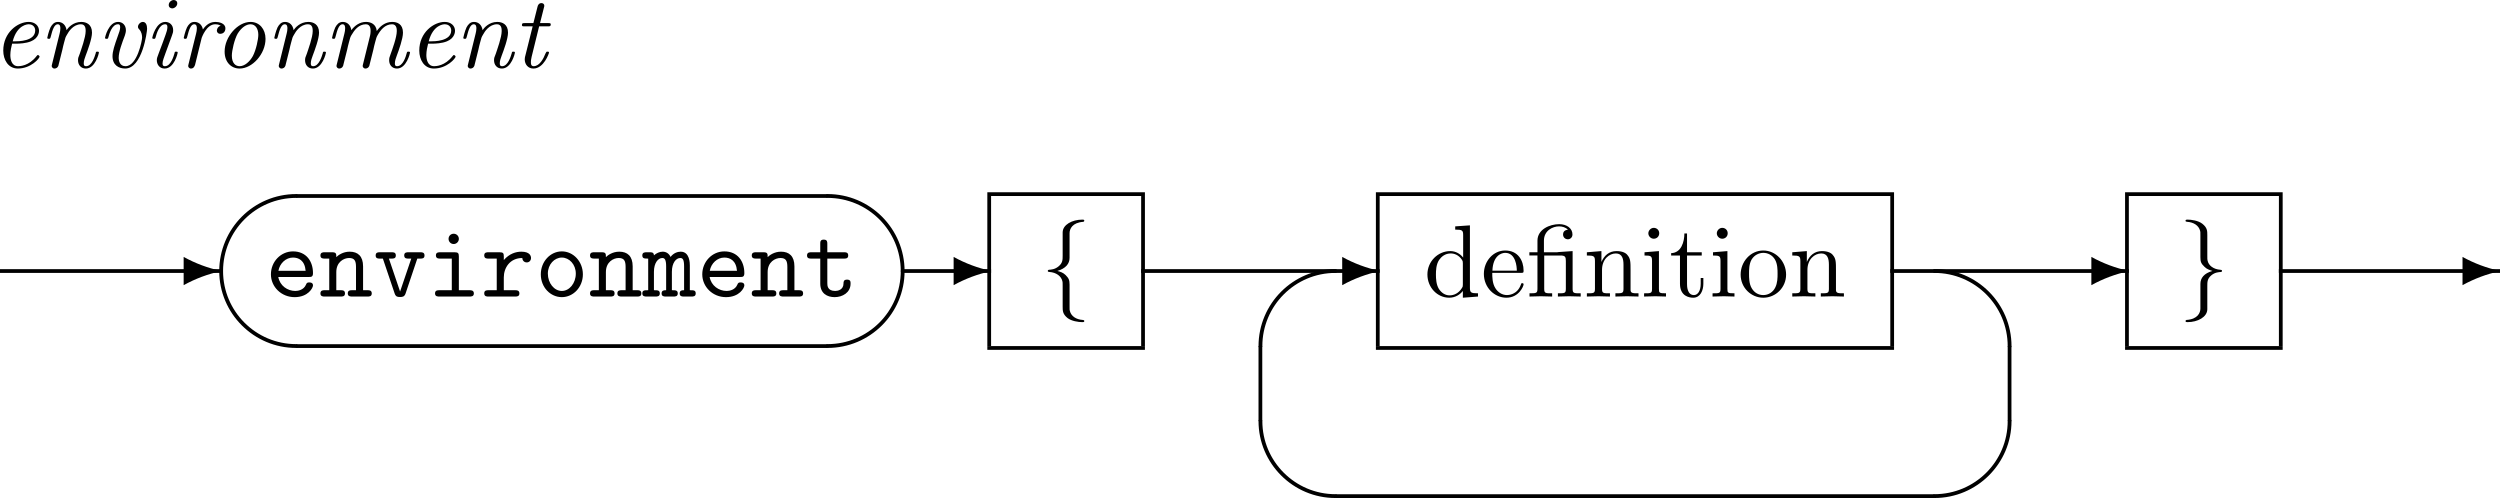 <svg xmlns="http://www.w3.org/2000/svg" xmlns:svg="http://www.w3.org/2000/svg" xmlns:xlink="http://www.w3.org/1999/xlink" id="svg289" width="354.068" height="70.532" version="1.2" viewBox="0 0 265.551 52.899"><defs id="defs112"><g id="g110"><symbol style="overflow:visible" id="glyph0-0" overflow="visible"><path id="path2" style="stroke:none"/></symbol><symbol style="overflow:visible" id="glyph0-1" overflow="visible"><path id="path5" d="m 2.609,-2.516 c 0.328,0 1.062,-0.031 1.578,-0.25 0.859,-0.344 0.859,-1.047 0.859,-1.125 0,-0.5 -0.406,-0.938 -1.094,-0.938 -1.156,0 -2.703,1.109 -2.703,3.047 0,0.969 0.516,1.906 1.547,1.906 1.406,0 2.312,-1.094 2.312,-1.266 0,-0.047 -0.094,-0.172 -0.188,-0.172 -0.031,0 -0.047,0.016 -0.141,0.125 C 3.984,-0.156 3.016,-0.125 2.828,-0.125 2.109,-0.125 2,-0.891 2,-1.312 2,-1.734 2.109,-2.219 2.188,-2.516 Z M 2.25,-2.766 c 0.469,-1.781 1.594,-1.812 1.703,-1.812 0.438,0 0.688,0.297 0.688,0.656 0,1.156 -1.812,1.156 -2.172,1.156 z m 0,0" style="stroke:none"/></symbol><symbol style="overflow:visible" id="glyph0-2" overflow="visible"><path id="path8" d="M 2.516,-1.906 C 2.562,-2.156 2.625,-2.375 2.688,-2.625 2.828,-3.172 2.828,-3.188 3.016,-3.5 3.156,-3.766 3.656,-4.578 4.484,-4.578 c 0.484,0 0.5,0.484 0.5,0.719 0,0.672 -0.484,1.969 -0.625,2.406 -0.156,0.375 -0.188,0.469 -0.188,0.703 0,0.484 0.312,0.875 0.828,0.875 1.016,0 1.391,-1.625 1.391,-1.688 0,-0.109 -0.094,-0.109 -0.156,-0.109 -0.156,0 -0.156,0.031 -0.188,0.188 C 5.953,-1.188 5.656,-0.125 5.031,-0.125 c -0.234,0 -0.25,-0.156 -0.25,-0.312 0,-0.266 0.109,-0.562 0.203,-0.812 0.219,-0.578 0.672,-1.797 0.672,-2.438 0,-0.891 -0.609,-1.141 -1.141,-1.141 -0.891,0 -1.422,0.656 -1.562,0.875 -0.078,-0.547 -0.438,-0.875 -0.906,-0.875 -0.406,0 -0.625,0.266 -0.797,0.578 -0.203,0.438 -0.344,1.094 -0.344,1.109 0,0.109 0.109,0.109 0.156,0.109 0.141,0 0.156,-0.016 0.219,-0.25 0.188,-0.766 0.391,-1.297 0.734,-1.297 0.281,0 0.281,0.312 0.281,0.438 0,0.172 -0.031,0.375 -0.078,0.547 L 1.406,-0.312 C 1.391,-0.25 1.375,-0.203 1.375,-0.156 1.375,-0.047 1.469,0.125 1.672,0.125 1.812,0.125 2,0.047 2.078,-0.156 Z m 0,0" style="stroke:none"/></symbol><symbol style="overflow:visible" id="glyph0-3" overflow="visible"><path id="path11" d="m 5.375,-4.094 c 0,-0.391 -0.125,-0.734 -0.453,-0.734 -0.25,0 -0.516,0.266 -0.516,0.516 0,0.141 0.078,0.219 0.141,0.281 0.266,0.297 0.297,0.641 0.297,0.875 0,0.297 -0.516,3.031 -1.766,3.031 -0.594,0 -0.719,-0.547 -0.719,-0.906 0,-0.625 0.359,-1.578 0.656,-2.359 C 3.062,-3.562 3.125,-3.734 3.125,-3.938 c 0,-0.547 -0.359,-0.891 -0.828,-0.891 -1.016,0 -1.391,1.625 -1.391,1.688 0,0.109 0.109,0.109 0.156,0.109 0.141,0 0.156,-0.016 0.203,-0.172 0.094,-0.344 0.375,-1.375 1.016,-1.375 0.125,0 0.234,0.031 0.234,0.312 0,0.266 -0.109,0.562 -0.266,0.984 -0.328,0.922 -0.547,1.578 -0.547,2.094 0,0.984 0.703,1.312 1.344,1.312 C 4.875,0.125 5.375,-3.812 5.375,-4.094 Z m 0,0" style="stroke:none"/></symbol><symbol style="overflow:visible" id="glyph0-4" overflow="visible"><path id="path14" d="m 3.609,-1.562 c 0,-0.109 -0.094,-0.109 -0.156,-0.109 -0.156,0 -0.156,0.031 -0.188,0.188 C 3.172,-1.172 2.875,-0.125 2.25,-0.125 2.156,-0.125 2,-0.125 2,-0.422 2,-0.703 2.156,-1.062 2.297,-1.469 l 0.688,-1.875 C 3.094,-3.656 3.125,-3.734 3.125,-3.953 c 0,-0.594 -0.422,-0.875 -0.828,-0.875 -1.016,0 -1.391,1.625 -1.391,1.688 0,0.109 0.109,0.109 0.156,0.109 0.141,0 0.156,-0.016 0.203,-0.172 0.094,-0.359 0.375,-1.375 1.016,-1.375 0.125,0 0.234,0.047 0.234,0.297 0,0.266 -0.109,0.578 -0.188,0.797 L 2,-2.578 C 1.859,-2.219 1.719,-1.859 1.594,-1.5 1.438,-1.094 1.391,-0.969 1.391,-0.75 c 0,0.422 0.266,0.875 0.828,0.875 1.031,0 1.391,-1.641 1.391,-1.688 z M 3.562,-6.797 c 0,-0.266 -0.219,-0.359 -0.375,-0.359 -0.234,0 -0.531,0.219 -0.531,0.531 0,0.266 0.219,0.359 0.375,0.359 0.219,0 0.531,-0.219 0.531,-0.531 z m 0,0" style="stroke:none"/></symbol><symbol style="overflow:visible" id="glyph0-5" overflow="visible"><path id="path17" d="m 2.812,-3.141 c 0.016,-0.031 0.5,-1.438 1.438,-1.438 0.062,0 0.359,0 0.578,0.156 -0.375,0.109 -0.406,0.469 -0.406,0.516 0,0.141 0.094,0.344 0.375,0.344 0.203,0 0.531,-0.141 0.531,-0.578 0,-0.562 -0.703,-0.688 -1.062,-0.688 -0.75,0 -1.141,0.547 -1.328,0.797 -0.109,-0.578 -0.531,-0.797 -0.891,-0.797 -0.406,0 -0.625,0.266 -0.797,0.578 -0.203,0.438 -0.344,1.094 -0.344,1.109 0,0.109 0.109,0.109 0.156,0.109 0.141,0 0.156,-0.016 0.219,-0.25 0.188,-0.766 0.391,-1.297 0.734,-1.297 0.281,0 0.281,0.312 0.281,0.438 0,0.172 -0.031,0.375 -0.078,0.547 L 1.406,-0.312 C 1.391,-0.25 1.375,-0.203 1.375,-0.156 1.375,-0.047 1.469,0.125 1.672,0.125 2,0.125 2.078,-0.203 2.109,-0.281 Z m 0,0" style="stroke:none"/></symbol><symbol style="overflow:visible" id="glyph0-6" overflow="visible"><path id="path20" d="m 5.547,-3.031 c 0,-1.031 -0.641,-1.797 -1.594,-1.797 -1.344,0 -2.75,1.562 -2.75,3.156 0,1.109 0.688,1.797 1.594,1.797 1.344,0 2.75,-1.547 2.75,-3.156 z m -2.75,2.906 c -0.438,0 -0.828,-0.328 -0.828,-1.125 0,-0.531 0.281,-1.75 0.625,-2.344 C 3,-4.25 3.516,-4.578 3.953,-4.578 c 0.531,0 0.828,0.484 0.828,1.125 0,0.469 -0.234,1.594 -0.578,2.25 C 3.875,-0.609 3.328,-0.125 2.797,-0.125 Z m 0,0" style="stroke:none"/></symbol><symbol style="overflow:visible" id="glyph0-7" overflow="visible"><path id="path23" d="M 2.516,-1.906 C 2.562,-2.156 2.625,-2.375 2.688,-2.625 2.828,-3.156 2.828,-3.172 2.953,-3.406 3.266,-3.953 3.734,-4.578 4.5,-4.578 5,-4.578 5,-4.031 5,-3.859 5,-3.562 4.922,-3.25 4.891,-3.156 L 4.188,-0.312 c -0.016,0.062 -0.031,0.109 -0.031,0.156 0,0.109 0.094,0.281 0.297,0.281 0.141,0 0.328,-0.078 0.406,-0.281 l 0.438,-1.75 C 5.344,-2.156 5.406,-2.375 5.469,-2.625 c 0.141,-0.531 0.141,-0.547 0.266,-0.781 0.312,-0.547 0.781,-1.172 1.547,-1.172 0.5,0 0.5,0.547 0.5,0.719 0,0.672 -0.484,1.969 -0.641,2.406 C 7,-1.078 6.969,-0.984 6.969,-0.75 c 0,0.484 0.312,0.875 0.828,0.875 1.016,0 1.391,-1.625 1.391,-1.688 0,-0.109 -0.094,-0.109 -0.172,-0.109 -0.141,0 -0.141,0.031 -0.188,0.188 C 8.75,-1.188 8.453,-0.125 7.812,-0.125 7.594,-0.125 7.578,-0.281 7.578,-0.438 7.578,-0.703 7.688,-1 7.781,-1.25 8,-1.828 8.438,-3.047 8.438,-3.688 c 0,-0.922 -0.625,-1.141 -1.141,-1.141 -0.766,0 -1.312,0.484 -1.641,0.969 -0.078,-0.75 -0.656,-0.969 -1.141,-0.969 -0.656,0 -1.188,0.375 -1.562,0.875 -0.078,-0.547 -0.438,-0.875 -0.906,-0.875 -0.406,0 -0.625,0.266 -0.797,0.578 -0.203,0.438 -0.344,1.094 -0.344,1.109 0,0.109 0.109,0.109 0.156,0.109 0.141,0 0.156,-0.016 0.219,-0.25 0.188,-0.766 0.391,-1.297 0.734,-1.297 0.281,0 0.281,0.312 0.281,0.438 0,0.172 -0.031,0.375 -0.078,0.547 L 1.406,-0.312 C 1.391,-0.25 1.375,-0.203 1.375,-0.156 1.375,-0.047 1.469,0.125 1.672,0.125 1.812,0.125 2,0.047 2.078,-0.156 Z m 0,0" style="stroke:none"/></symbol><symbol style="overflow:visible" id="glyph0-8" overflow="visible"><path id="path26" d="m 2.828,-4.359 h 0.938 c 0.188,0 0.297,0 0.297,-0.203 0,-0.141 -0.094,-0.141 -0.266,-0.141 h -0.875 L 3.328,-6.312 C 3.375,-6.469 3.375,-6.484 3.375,-6.547 c 0,-0.219 -0.188,-0.281 -0.297,-0.281 -0.281,0 -0.391,0.234 -0.422,0.391 l -0.438,1.734 H 1.297 C 1.109,-4.703 1,-4.703 1,-4.5 c 0,0.141 0.094,0.141 0.266,0.141 h 0.875 l -0.781,3.125 c -0.016,0.047 -0.062,0.219 -0.062,0.375 0,0.547 0.359,0.984 0.922,0.984 1.109,0 1.656,-1.625 1.656,-1.688 0,-0.109 -0.078,-0.109 -0.156,-0.109 -0.125,0 -0.125,0.016 -0.219,0.203 C 3.297,-0.938 2.875,-0.125 2.25,-0.125 c -0.297,0 -0.297,-0.266 -0.297,-0.438 0,-0.078 0,-0.25 0.078,-0.562 z m 0,0" style="stroke:none"/></symbol><symbol style="overflow:visible" id="glyph1-0" overflow="visible"><path id="path29" style="stroke:none"/></symbol><symbol style="overflow:visible" id="glyph1-1" overflow="visible"><path id="path32" d="M 9.953,-0.016 C 8.562,-0.312 7.234,-0.812 5.984,-1.5 v 3 c 1.25,-0.688 2.578,-1.188 3.969,-1.484 z m 0,0" style="stroke:none"/></symbol><symbol style="overflow:visible" id="glyph2-0" overflow="visible"><path id="path35" style="stroke:none"/></symbol><symbol style="overflow:visible" id="glyph2-1" overflow="visible"><path id="path38" d="m 4.625,-2.078 c 0.234,0 0.438,0 0.438,-0.406 0,-1.25 -0.703,-2.312 -2.125,-2.312 -1.297,0 -2.344,1.094 -2.344,2.438 0,1.328 1.109,2.422 2.516,2.422 1.438,0 1.953,-0.984 1.953,-1.25 C 5.062,-1.5 4.75,-1.5 4.672,-1.5 c -0.188,0 -0.281,0.031 -0.359,0.25 -0.234,0.547 -0.828,0.656 -1.125,0.656 -0.828,0 -1.641,-0.547 -1.812,-1.484 z M 1.391,-2.734 C 1.531,-3.531 2.188,-4.141 2.938,-4.141 c 0.578,0 1.25,0.281 1.344,1.406 z m 0,0" style="stroke:none"/></symbol><symbol style="overflow:visible" id="glyph2-2" overflow="visible"><path id="path41" d="m 1.812,-4.188 c 0,-0.344 0,-0.516 -0.438,-0.516 H 0.578 c -0.172,0 -0.453,0 -0.453,0.344 0,0.328 0.297,0.328 0.438,0.328 h 0.5 v 3.359 H 0.578 c -0.172,0 -0.453,0 -0.453,0.344 C 0.125,0 0.422,0 0.562,0 h 1.734 c 0.156,0 0.438,0 0.438,-0.328 0,-0.344 -0.266,-0.344 -0.438,-0.344 H 1.812 V -2.594 c 0,-1.094 0.812,-1.5 1.359,-1.5 0.578,0 0.734,0.297 0.734,0.953 v 2.469 H 3.484 c -0.188,0 -0.453,0 -0.453,0.344 C 3.031,0 3.328,0 3.484,0 h 1.656 c 0.156,0 0.438,0 0.438,-0.328 0,-0.344 -0.266,-0.344 -0.438,-0.344 H 4.656 v -2.531 c 0,-1.094 -0.562,-1.562 -1.422,-1.562 -0.719,0 -1.219,0.375 -1.422,0.578 z m 0,0" style="stroke:none"/></symbol><symbol style="overflow:visible" id="glyph2-3" overflow="visible"><path id="path44" d="m 4.688,-4.031 h 0.328 c 0.172,0 0.438,0 0.438,-0.328 0,-0.344 -0.266,-0.344 -0.438,-0.344 h -1.281 c -0.156,0 -0.438,0 -0.438,0.328 0,0.344 0.266,0.344 0.438,0.344 h 0.312 l -1.188,3.5 -1.188,-3.5 H 1.969 c 0.172,0 0.438,0 0.438,-0.328 0,-0.344 -0.25,-0.344 -0.438,-0.344 H 0.703 c -0.172,0 -0.438,0 -0.438,0.344 0,0.328 0.266,0.328 0.438,0.328 H 1.031 l 1.25,3.703 c 0.125,0.375 0.344,0.375 0.578,0.375 0.203,0 0.453,0 0.578,-0.359 z m 0,0" style="stroke:none"/></symbol><symbol style="overflow:visible" id="glyph2-4" overflow="visible"><path id="path47" d="m 3.375,-4.25 c 0,-0.344 -0.078,-0.453 -0.438,-0.453 H 1.391 c -0.172,0 -0.453,0 -0.453,0.328 0,0.344 0.281,0.344 0.453,0.344 H 2.625 v 3.359 H 1.297 c -0.172,0 -0.453,0 -0.453,0.344 C 0.844,0 1.141,0 1.297,0 h 3.219 c 0.156,0 0.453,0 0.453,-0.328 0,-0.344 -0.297,-0.344 -0.453,-0.344 H 3.375 Z m 0,-1.875 c 0,-0.312 -0.25,-0.547 -0.547,-0.547 -0.312,0 -0.547,0.234 -0.547,0.547 0,0.297 0.234,0.547 0.547,0.547 0.297,0 0.547,-0.25 0.547,-0.547 z m 0,0" style="stroke:none"/></symbol><symbol style="overflow:visible" id="glyph2-5" overflow="visible"><path id="path50" d="m 2.422,-2.031 c 0,-1.016 0.641,-2.062 1.969,-2.062 0,0.25 0.188,0.469 0.469,0.469 0.234,0 0.453,-0.172 0.453,-0.469 0,-0.219 -0.125,-0.672 -1.031,-0.672 -0.562,0 -1.266,0.203 -1.859,0.891 V -4.25 c 0,-0.344 -0.062,-0.453 -0.438,-0.453 H 0.781 c -0.156,0 -0.438,0 -0.438,0.328 0,0.344 0.266,0.344 0.438,0.344 h 0.891 v 3.359 H 0.781 c -0.156,0 -0.438,0 -0.438,0.328 C 0.344,0 0.609,0 0.781,0 H 3.625 c 0.172,0 0.453,0 0.453,-0.328 0,-0.344 -0.281,-0.344 -0.453,-0.344 H 2.422 Z m 0,0" style="stroke:none"/></symbol><symbol style="overflow:visible" id="glyph2-6" overflow="visible"><path id="path53" d="m 5.094,-2.359 c 0,-1.359 -1.016,-2.438 -2.234,-2.438 -1.219,0 -2.234,1.078 -2.234,2.438 0,1.391 1.031,2.422 2.234,2.422 1.203,0 2.234,-1.047 2.234,-2.422 z M 2.859,-0.594 c -0.812,0 -1.484,-0.828 -1.484,-1.844 0,-0.984 0.703,-1.703 1.484,-1.703 0.781,0 1.484,0.719 1.484,1.703 0,1.016 -0.672,1.844 -1.484,1.844 z m 0,0" style="stroke:none"/></symbol><symbol style="overflow:visible" id="glyph2-7" overflow="visible"><path id="path56" d="M 1.188,-4.375 C 1.172,-4.703 0.953,-4.703 0.75,-4.703 H 0.406 c -0.172,0 -0.453,0 -0.453,0.328 0,0.344 0.234,0.344 0.625,0.344 v 3.359 c -0.391,0 -0.625,0 -0.625,0.344 C -0.047,0 0.25,0 0.406,0 H 1.359 C 1.531,0 1.812,0 1.812,-0.328 c 0,-0.344 -0.234,-0.344 -0.625,-0.344 V -2.625 c 0,-0.969 0.453,-1.469 0.891,-1.469 0.25,0 0.406,0.172 0.406,0.891 v 2.531 C 2.281,-0.672 2,-0.672 2,-0.328 2,0 2.297,0 2.453,0 h 0.812 C 3.438,0 3.719,0 3.719,-0.328 c 0,-0.344 -0.234,-0.344 -0.625,-0.344 V -2.625 c 0,-0.969 0.453,-1.469 0.891,-1.469 0.266,0 0.406,0.172 0.406,0.891 v 2.531 c -0.203,0 -0.469,0 -0.469,0.344 C 3.922,0 4.203,0 4.359,0 H 5.188 C 5.344,0 5.625,0 5.625,-0.328 5.625,-0.672 5.406,-0.672 5,-0.672 v -2.625 c 0,-0.219 0,-1.469 -0.969,-1.469 -0.328,0 -0.766,0.141 -1.078,0.562 -0.156,-0.359 -0.469,-0.562 -0.828,-0.562 -0.344,0 -0.672,0.156 -0.938,0.391 z m 0,0" style="stroke:none"/></symbol><symbol style="overflow:visible" id="glyph2-8" overflow="visible"><path id="path59" d="m 2.422,-4.031 h 1.781 c 0.172,0 0.438,0 0.438,-0.328 0,-0.344 -0.25,-0.344 -0.438,-0.344 H 2.422 V -5.594 c 0,-0.203 0,-0.453 -0.375,-0.453 -0.375,0 -0.375,0.234 -0.375,0.453 v 0.891 H 0.719 c -0.172,0 -0.453,0 -0.453,0.344 0,0.328 0.281,0.328 0.438,0.328 h 0.969 V -1.375 c 0,1.047 0.734,1.438 1.531,1.438 0.812,0 1.688,-0.469 1.688,-1.438 0,-0.203 0,-0.422 -0.375,-0.422 -0.359,0 -0.375,0.219 -0.375,0.406 0,0.688 -0.625,0.797 -0.875,0.797 -0.844,0 -0.844,-0.578 -0.844,-0.844 z m 0,0" style="stroke:none"/></symbol><symbol style="overflow:visible" id="glyph3-0" overflow="visible"><path id="path62" style="stroke:none"/></symbol><symbol style="overflow:visible" id="glyph3-1" overflow="visible"><path id="path65" d="m 0,7.781 c 0,0.109 0.094,0.188 0.203,0.188 0.109,0 0.203,-0.078 0.203,-0.188 C 0.406,3.484 3.891,0 8.172,0 8.281,0 8.375,-0.094 8.375,-0.203 8.375,-0.312 8.281,-0.406 8.172,-0.406 3.672,-0.406 0,3.266 0,7.781 Z m 0,0" style="stroke:none"/></symbol><symbol style="overflow:visible" id="glyph3-2" overflow="visible"><path id="path68" d="M 8.172,0 C 8.281,0 8.375,-0.094 8.375,-0.203 8.375,-0.312 8.281,-0.406 8.172,-0.406 3.891,-0.406 0.406,-3.891 0.406,-8.172 0.406,-8.281 0.312,-8.375 0.203,-8.375 0.094,-8.375 0,-8.281 0,-8.172 0,-3.672 3.672,0 8.172,0 Z m 0,0" style="stroke:none"/></symbol><symbol style="overflow:visible" id="glyph3-3" overflow="visible"><path id="path71" d="M -7.781,0 C -3.484,0 0,3.484 0,7.781 c 0,0.109 0.094,0.188 0.203,0.188 0.109,0 0.203,-0.078 0.203,-0.188 0,-4.516 -3.672,-8.188 -8.188,-8.188 -0.109,0 -0.188,0.094 -0.188,0.203 C -7.969,-0.094 -7.891,0 -7.781,0 Z m 0,0" style="stroke:none"/></symbol><symbol style="overflow:visible" id="glyph3-4" overflow="visible"><path id="path74" d="m 0,-8.172 c 0,4.281 -3.484,7.766 -7.781,7.766 -0.109,0 -0.188,0.094 -0.188,0.203 C -7.969,-0.094 -7.891,0 -7.781,0 -3.266,0 0.406,-3.672 0.406,-8.172 0.406,-8.281 0.312,-8.375 0.203,-8.375 0.094,-8.375 0,-8.281 0,-8.172 Z m 0,0" style="stroke:none"/></symbol><symbol style="overflow:visible" id="glyph4-0" overflow="visible"><path id="path77" style="stroke:none"/></symbol><symbol style="overflow:visible" id="glyph4-1" overflow="visible"><path id="path80" d="m 3.094,-6.734 c 0,-0.438 0.281,-1.125 1.469,-1.203 0.047,-0.016 0.094,-0.062 0.094,-0.125 0,-0.109 -0.094,-0.109 -0.203,-0.109 -1.094,0 -2.094,0.547 -2.094,1.359 v 2.484 c 0,0.422 0,0.766 -0.438,1.125 C 1.531,-2.875 1.125,-2.859 0.891,-2.844 c -0.062,0.016 -0.109,0.047 -0.109,0.125 0,0.094 0.062,0.094 0.172,0.109 0.719,0.047 1.25,0.438 1.375,0.969 0.031,0.125 0.031,0.141 0.031,0.547 V 1.062 c 0,0.453 0,0.797 0.516,1.219 0.422,0.328 1.156,0.438 1.578,0.438 0.109,0 0.203,0 0.203,-0.109 C 4.656,2.5 4.594,2.5 4.484,2.484 3.797,2.438 3.266,2.094 3.125,1.531 3.094,1.438 3.094,1.422 3.094,1.031 v -2.297 c 0,-0.5 -0.094,-0.688 -0.438,-1.031 C 2.422,-2.531 2.109,-2.641 1.797,-2.719 2.688,-2.984 3.094,-3.484 3.094,-4.109 Z m 0,0" style="stroke:none"/></symbol><symbol style="overflow:visible" id="glyph4-2" overflow="visible"><path id="path83" d="m 2.359,1.281 c 0,0.438 -0.281,1.125 -1.469,1.203 -0.062,0.016 -0.109,0.062 -0.109,0.125 0,0.109 0.125,0.109 0.219,0.109 1.062,0 2.078,-0.531 2.094,-1.359 V -1.125 c 0,-0.422 0,-0.766 0.422,-1.125 C 3.906,-2.578 4.312,-2.594 4.562,-2.609 4.609,-2.625 4.656,-2.656 4.656,-2.719 c 0,-0.109 -0.062,-0.109 -0.172,-0.125 C 3.766,-2.891 3.234,-3.281 3.125,-3.812 3.094,-3.938 3.094,-3.953 3.094,-4.359 v -2.156 c 0,-0.453 0,-0.797 -0.531,-1.219 C 2.125,-8.078 1.375,-8.172 1,-8.172 c -0.094,0 -0.219,0 -0.219,0.109 0,0.109 0.062,0.109 0.172,0.125 0.688,0.047 1.234,0.391 1.375,0.953 0.031,0.094 0.031,0.109 0.031,0.5 V -4.188 c 0,0.5 0.078,0.688 0.438,1.031 0.219,0.234 0.547,0.344 0.844,0.438 -0.891,0.25 -1.281,0.75 -1.281,1.375 z m 0,0" style="stroke:none"/></symbol><symbol style="overflow:visible" id="glyph5-0" overflow="visible"><path id="path86" style="stroke:none"/></symbol><symbol style="overflow:visible" id="glyph5-1" overflow="visible"><path id="path89" d="M 4.141,-0.594 V 0.125 L 5.75,0 v -0.344 c -0.766,0 -0.859,-0.078 -0.859,-0.609 V -7.562 l -1.562,0.109 v 0.344 c 0.766,0 0.844,0.078 0.844,0.609 v 2.359 c -0.312,-0.391 -0.781,-0.688 -1.375,-0.688 -1.281,0 -2.422,1.078 -2.422,2.484 0,1.391 1.062,2.469 2.312,2.469 0.688,0 1.188,-0.375 1.453,-0.719 z m 0,-2.922 v 2.234 c 0,0.188 0,0.219 -0.109,0.391 C 3.703,-0.359 3.203,-0.125 2.734,-0.125 2.25,-0.125 1.859,-0.406 1.594,-0.812 1.312,-1.266 1.281,-1.891 1.281,-2.328 c 0,-0.406 0.016,-1.062 0.328,-1.547 C 1.844,-4.219 2.25,-4.578 2.844,-4.578 c 0.391,0 0.844,0.156 1.188,0.656 0.109,0.188 0.109,0.203 0.109,0.406 z m 0,0" style="stroke:none"/></symbol><symbol style="overflow:visible" id="glyph5-2" overflow="visible"><path id="path92" d="m 1.219,-2.75 c 0.062,-1.625 0.984,-1.891 1.359,-1.891 1.125,0 1.234,1.469 1.234,1.891 z M 1.203,-2.516 H 4.25 c 0.25,0 0.281,0 0.281,-0.234 0,-1.078 -0.594,-2.141 -1.953,-2.141 -1.266,0 -2.266,1.125 -2.266,2.484 0,1.469 1.141,2.531 2.391,2.531 1.328,0 1.828,-1.219 1.828,-1.422 0,-0.109 -0.094,-0.125 -0.141,-0.125 -0.109,0 -0.125,0.062 -0.141,0.141 -0.391,1.125 -1.375,1.125 -1.484,1.125 -0.547,0 -0.984,-0.328 -1.234,-0.734 C 1.203,-1.406 1.203,-2.125 1.203,-2.516 Z m 0,0" style="stroke:none"/></symbol><symbol style="overflow:visible" id="glyph5-3" overflow="visible"><path id="path95" d="m 3.594,-4.359 c 0.5,0 0.578,0.141 0.578,0.578 v 2.953 c 0,0.484 -0.109,0.484 -0.844,0.484 V 0 C 3.688,-0.016 4.266,-0.031 4.531,-0.031 4.812,-0.031 5.344,-0.016 5.75,0 v -0.344 c -0.734,0 -0.859,0 -0.859,-0.484 v -4 l -1.375,0.094 C 3.344,-4.719 3.344,-4.719 3.328,-4.719 3.297,-4.703 3.281,-4.703 3.125,-4.703 H 1.844 V -5.938 c 0,-1.078 0.938,-1.516 1.609,-1.516 0.328,0 0.719,0.109 0.938,0.359 -0.438,0.031 -0.516,0.328 -0.516,0.5 0,0.359 0.297,0.516 0.5,0.516 0.25,0 0.5,-0.188 0.5,-0.516 0,-0.641 -0.594,-1.094 -1.406,-1.094 -1.016,0 -2.312,0.562 -2.312,1.75 v 1.234 H 0.297 v 0.344 H 1.156 v 3.531 c 0,0.484 -0.125,0.484 -0.844,0.484 V 0 c 0.359,-0.016 0.938,-0.031 1.203,-0.031 0.266,0 0.812,0.016 1.203,0.031 v -0.344 c -0.719,0 -0.844,0 -0.844,-0.484 v -3.531 z m 0,0" style="stroke:none"/></symbol><symbol style="overflow:visible" id="glyph5-4" overflow="visible"><path id="path98" d="m 1.203,-3.75 v 2.922 c 0,0.484 -0.125,0.484 -0.859,0.484 V 0 c 0.391,-0.016 0.938,-0.031 1.234,-0.031 0.281,0 0.859,0.016 1.219,0.031 v -0.344 c -0.719,0 -0.844,0 -0.844,-0.484 v -2 c 0,-1.141 0.766,-1.75 1.469,-1.75 0.688,0 0.812,0.594 0.812,1.203 v 2.547 c 0,0.484 -0.125,0.484 -0.859,0.484 V 0 c 0.391,-0.016 0.938,-0.031 1.234,-0.031 0.281,0 0.859,0.016 1.219,0.031 v -0.344 c -0.562,0 -0.828,0 -0.844,-0.328 V -2.75 c 0,-0.938 0,-1.281 -0.344,-1.672 -0.141,-0.188 -0.5,-0.406 -1.141,-0.406 -0.797,0 -1.312,0.469 -1.609,1.156 v -1.156 l -1.547,0.125 v 0.344 c 0.766,0 0.859,0.078 0.859,0.609 z m 0,0" style="stroke:none"/></symbol><symbol style="overflow:visible" id="glyph5-5" overflow="visible"><path id="path101" d="m 1.938,-4.828 -1.531,0.125 v 0.344 c 0.703,0 0.797,0.062 0.797,0.594 v 2.938 c 0,0.484 -0.109,0.484 -0.844,0.484 V 0 c 0.344,-0.016 0.938,-0.031 1.203,-0.031 0.375,0 0.766,0.016 1.125,0.031 v -0.344 c -0.719,0 -0.75,-0.047 -0.75,-0.469 z M 1.969,-6.719 c 0,-0.344 -0.266,-0.578 -0.578,-0.578 C 1.062,-7.297 0.812,-7 0.812,-6.719 c 0,0.297 0.25,0.578 0.578,0.578 0.312,0 0.578,-0.234 0.578,-0.578 z m 0,0" style="stroke:none"/></symbol><symbol style="overflow:visible" id="glyph5-6" overflow="visible"><path id="path104" d="m 1.891,-4.359 h 1.562 v -0.344 h -1.562 v -2 h -0.281 c 0,0.891 -0.328,2.062 -1.406,2.094 v 0.25 h 0.938 v 3 c 0,1.344 1.016,1.484 1.406,1.484 C 3.312,0.125 3.625,-0.656 3.625,-1.359 V -1.969 H 3.344 V -1.375 c 0,0.812 -0.328,1.219 -0.719,1.219 -0.734,0 -0.734,-0.984 -0.734,-1.172 z m 0,0" style="stroke:none"/></symbol><symbol style="overflow:visible" id="glyph5-7" overflow="visible"><path id="path107" d="m 5.141,-2.328 c 0,-1.406 -1.094,-2.562 -2.422,-2.562 -1.359,0 -2.406,1.188 -2.406,2.562 0,1.406 1.125,2.453 2.406,2.453 1.312,0 2.422,-1.078 2.422,-2.453 z M 2.719,-0.156 c -0.469,0 -0.938,-0.219 -1.234,-0.734 -0.281,-0.469 -0.281,-1.141 -0.281,-1.531 0,-0.422 0,-1.016 0.266,-1.5 0.297,-0.5 0.812,-0.719 1.25,-0.719 0.484,0 0.953,0.234 1.234,0.703 0.281,0.469 0.281,1.109 0.281,1.516 0,0.391 0,0.984 -0.25,1.469 C 3.75,-0.469 3.266,-0.156 2.719,-0.156 Z m 0,0" style="stroke:none"/></symbol></g></defs><g id="surface537" transform="translate(-125.797,-133.586)"><g id="g124" style="fill:#000;fill-opacity:1"><use id="use114" width="100%" height="100%" x="124.895" y="140.742" xlink:href="#glyph0-1"/><use id="use116" width="100%" height="100%" x="129.913" y="140.742" xlink:href="#glyph0-2"/><use id="use118" width="100%" height="100%" x="136.046" y="140.742" xlink:href="#glyph0-3"/><use id="use120" width="100%" height="100%" x="141.064" y="140.742" xlink:href="#glyph0-4"/><use id="use122" width="100%" height="100%" x="144.41" y="140.742" xlink:href="#glyph0-5"/></g><g id="g138" style="fill:#000;fill-opacity:1"><use id="use126" width="100%" height="100%" x="148.454" y="140.742" xlink:href="#glyph0-6"/><use id="use128" width="100%" height="100%" x="154.03" y="140.742" xlink:href="#glyph0-2"/><use id="use130" width="100%" height="100%" x="160.163" y="140.742" xlink:href="#glyph0-7"/><use id="use132" width="100%" height="100%" x="169.084" y="140.742" xlink:href="#glyph0-1"/><use id="use134" width="100%" height="100%" x="174.103" y="140.742" xlink:href="#glyph0-2"/><use id="use136" width="100%" height="100%" x="180.236" y="140.742" xlink:href="#glyph0-8"/></g><path id="path140" d="M -0.001,0.001 H 23.483" transform="matrix(1,0,0,-1,125.798,162.376)" style="fill:none;stroke:#000;stroke-width:.398;stroke-linecap:butt;stroke-linejoin:miter;stroke-miterlimit:10;stroke-opacity:1"/><g id="g144" style="fill:#000;fill-opacity:1"><use id="use142" width="100%" height="100%" x="139.32" y="162.376" xlink:href="#glyph1-1"/></g><g id="g168" style="fill:#000;fill-opacity:1"><use id="use146" width="100%" height="100%" x="153.98" y="165.085" xlink:href="#glyph2-1"/><use id="use148" width="100%" height="100%" x="159.707" y="165.085" xlink:href="#glyph2-2"/><use id="use150" width="100%" height="100%" x="165.435" y="165.085" xlink:href="#glyph2-3"/><use id="use152" width="100%" height="100%" x="171.162" y="165.085" xlink:href="#glyph2-4"/><use id="use154" width="100%" height="100%" x="176.889" y="165.085" xlink:href="#glyph2-5"/><use id="use156" width="100%" height="100%" x="182.616" y="165.085" xlink:href="#glyph2-6"/><use id="use158" width="100%" height="100%" x="188.344" y="165.085" xlink:href="#glyph2-2"/><use id="use160" width="100%" height="100%" x="194.071" y="165.085" xlink:href="#glyph2-7"/><use id="use162" width="100%" height="100%" x="199.798" y="165.085" xlink:href="#glyph2-1"/><use id="use164" width="100%" height="100%" x="205.525" y="165.085" xlink:href="#glyph2-2"/><use id="use166" width="100%" height="100%" x="211.253" y="165.085" xlink:href="#glyph2-8"/></g><g id="g172" style="fill:#000;fill-opacity:1"><use id="use170" width="100%" height="100%" x="149.084" y="154.605" xlink:href="#glyph3-1"/></g><g id="g176" style="fill:#000;fill-opacity:1"><use id="use174" width="100%" height="100%" x="149.084" y="170.545" xlink:href="#glyph3-2"/></g><g id="g180" style="fill:#000;fill-opacity:1"><use id="use178" width="100%" height="100%" x="221.477" y="154.605" xlink:href="#glyph3-3"/></g><g id="g184" style="fill:#000;fill-opacity:1"><use id="use182" width="100%" height="100%" x="221.477" y="170.545" xlink:href="#glyph3-4"/></g><path id="path186" d="M 9.0625e-4,-0.002 H 56.454" transform="matrix(1,0,0,-1,157.253,170.346)" style="fill:none;stroke:#000;stroke-width:.398;stroke-linecap:butt;stroke-linejoin:miter;stroke-miterlimit:10;stroke-opacity:1"/><path id="path188" d="M 9.0625e-4,-2.5e-4 H 56.454" transform="matrix(1,0,0,-1,157.253,154.406)" style="fill:none;stroke:#000;stroke-width:.398;stroke-linecap:butt;stroke-linejoin:miter;stroke-miterlimit:10;stroke-opacity:1"/><path id="path190" d="M -2.1875e-4,0.001 H 9.394" transform="matrix(1,0,0,-1,221.676,162.376)" style="fill:none;stroke:#000;stroke-width:.398;stroke-linecap:butt;stroke-linejoin:miter;stroke-miterlimit:10;stroke-opacity:1"/><g id="g194" style="fill:#000;fill-opacity:1"><use id="use192" width="100%" height="100%" x="221.108" y="162.376" xlink:href="#glyph1-1"/></g><path id="path196" d="M -1.25e-4,-0.001 H 16.738" transform="matrix(1,0,0,-1,230.672,154.206)" style="fill:none;stroke:#000;stroke-width:.398;stroke-linecap:butt;stroke-linejoin:miter;stroke-miterlimit:10;stroke-opacity:1"/><path id="path198" d="M 9.375e-5,-0.002 V 15.94" transform="matrix(1,0,0,-1,230.871,170.346)" style="fill:none;stroke:#000;stroke-width:.398;stroke-linecap:butt;stroke-linejoin:miter;stroke-miterlimit:10;stroke-opacity:1"/><g id="g202" style="fill:#000;fill-opacity:1"><use id="use200" width="100%" height="100%" x="236.313" y="165.085" xlink:href="#glyph4-1"/></g><path id="path204" d="M 9.375e-4,-0.002 V 15.94" transform="matrix(1,0,0,-1,247.21,170.346)" style="fill:none;stroke:#000;stroke-width:.398;stroke-linecap:butt;stroke-linejoin:miter;stroke-miterlimit:10;stroke-opacity:1"/><path id="path206" d="M -1.25e-4,-0.002 H 16.738" transform="matrix(1,0,0,-1,230.672,170.545)" style="fill:none;stroke:#000;stroke-width:.398;stroke-linecap:butt;stroke-linejoin:miter;stroke-miterlimit:10;stroke-opacity:1"/><path id="path208" d="M 0.002,0.001 H 25.334" transform="matrix(1,0,0,-1,247.01,162.376)" style="fill:none;stroke:#000;stroke-width:.398;stroke-linecap:butt;stroke-linejoin:miter;stroke-miterlimit:10;stroke-opacity:1"/><g id="g212" style="fill:#000;fill-opacity:1"><use id="use210" width="100%" height="100%" x="262.382" y="162.376" xlink:href="#glyph1-1"/></g><path id="path214" d="M -6.875e-4,-0.001 H 55.038" transform="matrix(1,0,0,-1,271.946,154.206)" style="fill:none;stroke:#000;stroke-width:.398;stroke-linecap:butt;stroke-linejoin:miter;stroke-miterlimit:10;stroke-opacity:1"/><path id="path216" d="M -4.6875e-4,-0.002 V 15.94" transform="matrix(1,0,0,-1,272.145,170.346)" style="fill:none;stroke:#000;stroke-width:.398;stroke-linecap:butt;stroke-linejoin:miter;stroke-miterlimit:10;stroke-opacity:1"/><g id="g236" style="fill:#000;fill-opacity:1"><use id="use218" width="100%" height="100%" x="277.041" y="165.085" xlink:href="#glyph5-1"/><use id="use220" width="100%" height="100%" x="283.102" y="165.085" xlink:href="#glyph5-2"/><use id="use222" width="100%" height="100%" x="287.95" y="165.085" xlink:href="#glyph5-3"/><use id="use224" width="100%" height="100%" x="294.011" y="165.085" xlink:href="#glyph5-4"/><use id="use226" width="100%" height="100%" x="300.072" y="165.085" xlink:href="#glyph5-5"/><use id="use228" width="100%" height="100%" x="303.103" y="165.085" xlink:href="#glyph5-6"/><use id="use230" width="100%" height="100%" x="307.345" y="165.085" xlink:href="#glyph5-5"/><use id="use232" width="100%" height="100%" x="310.376" y="165.085" xlink:href="#glyph5-7"/><use id="use234" width="100%" height="100%" x="315.83" y="165.085" xlink:href="#glyph5-4"/></g><path id="path238" d="M -8.4375e-4,-0.002 V 15.94" transform="matrix(1,0,0,-1,326.786,170.346)" style="fill:none;stroke:#000;stroke-width:.398;stroke-linecap:butt;stroke-linejoin:miter;stroke-miterlimit:10;stroke-opacity:1"/><path id="path240" d="M -6.875e-4,-0.002 H 55.038" transform="matrix(1,0,0,-1,271.946,170.545)" style="fill:none;stroke:#000;stroke-width:.398;stroke-linecap:butt;stroke-linejoin:miter;stroke-miterlimit:10;stroke-opacity:1"/><g id="g244" style="fill:#000;fill-opacity:1"><use id="use242" width="100%" height="100%" x="259.478" y="162.575" xlink:href="#glyph3-1"/></g><path id="path246" d="M -0.001,-4.0625e-4 V 7.968" transform="matrix(1,0,0,-1,259.677,178.316)" style="fill:none;stroke:#000;stroke-width:.398;stroke-linecap:butt;stroke-linejoin:miter;stroke-miterlimit:10;stroke-opacity:1"/><g id="g250" style="fill:#000;fill-opacity:1"><use id="use248" width="100%" height="100%" x="259.478" y="186.485" xlink:href="#glyph3-2"/></g><g id="g254" style="fill:#000;fill-opacity:1"><use id="use252" width="100%" height="100%" x="339.055" y="162.575" xlink:href="#glyph3-3"/></g><path id="path256" d="M 4.375e-4,8.4375e-4 H 63.637" transform="matrix(1,0,0,-1,267.648,186.286)" style="fill:none;stroke:#000;stroke-width:.398;stroke-linecap:butt;stroke-linejoin:miter;stroke-miterlimit:10;stroke-opacity:1"/><path id="path258" d="M -9.375e-5,-4.0625e-4 V 7.968" transform="matrix(1,0,0,-1,339.254,178.316)" style="fill:none;stroke:#000;stroke-width:.398;stroke-linecap:butt;stroke-linejoin:miter;stroke-miterlimit:10;stroke-opacity:1"/><g id="g262" style="fill:#000;fill-opacity:1"><use id="use260" width="100%" height="100%" x="339.055" y="186.485" xlink:href="#glyph3-4"/></g><path id="path264" d="M -0.001,0.001 H 25.335" transform="matrix(1,0,0,-1,326.587,162.376)" style="fill:none;stroke:#000;stroke-width:.398;stroke-linecap:butt;stroke-linejoin:miter;stroke-miterlimit:10;stroke-opacity:1"/><g id="g268" style="fill:#000;fill-opacity:1"><use id="use266" width="100%" height="100%" x="341.958" y="162.376" xlink:href="#glyph1-1"/></g><path id="path270" d="M 4.375e-4,-0.001 H 16.739" transform="matrix(1,0,0,-1,351.523,154.206)" style="fill:none;stroke:#000;stroke-width:.398;stroke-linecap:butt;stroke-linejoin:miter;stroke-miterlimit:10;stroke-opacity:1"/><path id="path272" d="M 6.5625e-4,-0.002 V 15.94" transform="matrix(1,0,0,-1,351.722,170.346)" style="fill:none;stroke:#000;stroke-width:.398;stroke-linecap:butt;stroke-linejoin:miter;stroke-miterlimit:10;stroke-opacity:1"/><g id="g276" style="fill:#000;fill-opacity:1"><use id="use274" width="100%" height="100%" x="357.164" y="165.085" xlink:href="#glyph4-2"/></g><path id="path278" d="M 0.002,-0.002 V 15.94" transform="matrix(1,0,0,-1,368.061,170.346)" style="fill:none;stroke:#000;stroke-width:.398;stroke-linecap:butt;stroke-linejoin:miter;stroke-miterlimit:10;stroke-opacity:1"/><path id="path280" d="M 4.375e-4,-0.002 H 16.739" transform="matrix(1,0,0,-1,351.523,170.545)" style="fill:none;stroke:#000;stroke-width:.398;stroke-linecap:butt;stroke-linejoin:miter;stroke-miterlimit:10;stroke-opacity:1"/><path id="path282" d="M -0.002,0.001 H 23.487" transform="matrix(1,0,0,-1,367.861,162.376)" style="fill:none;stroke:#000;stroke-width:.398;stroke-linecap:butt;stroke-linejoin:miter;stroke-miterlimit:10;stroke-opacity:1"/><g id="g286" style="fill:#000;fill-opacity:1"><use id="use284" width="100%" height="100%" x="381.383" y="162.376" xlink:href="#glyph1-1"/></g></g></svg>